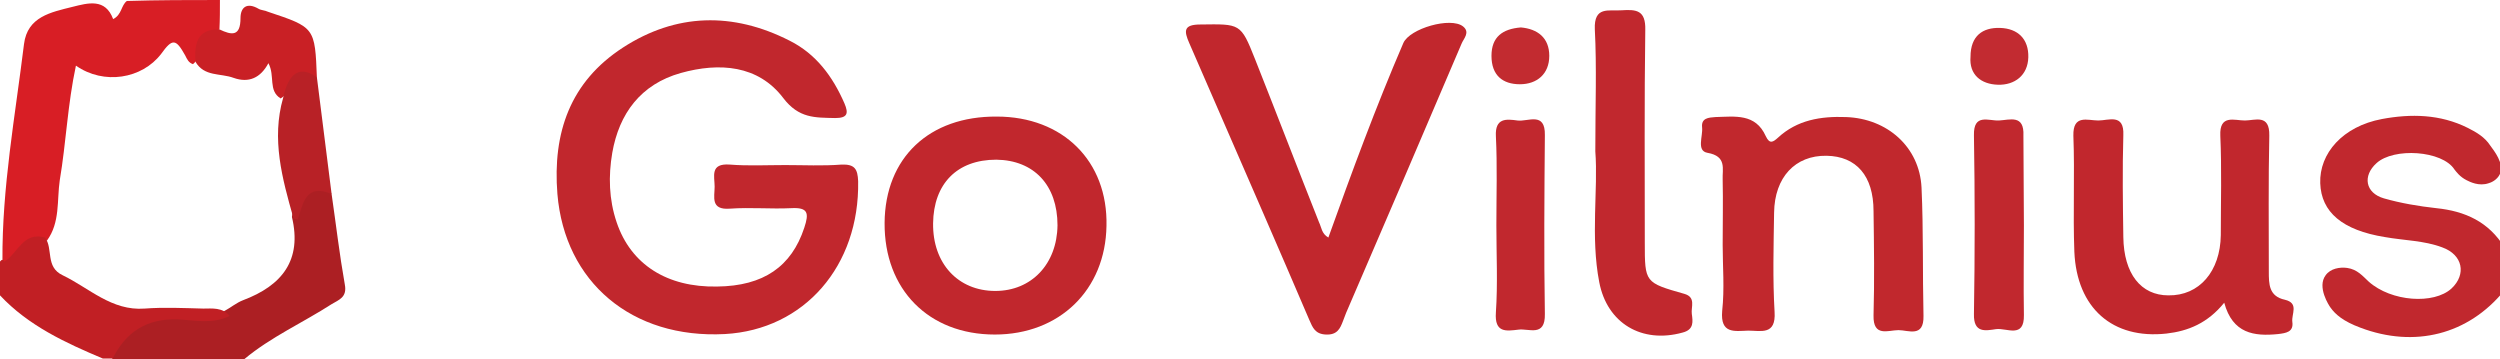 <?xml version="1.0" encoding="utf-8"?>
<!-- Generator: Adobe Illustrator 24.0.3, SVG Export Plug-In . SVG Version: 6.00 Build 0)  -->
<svg version="1.1" id="Layer_1" xmlns="http://www.w3.org/2000/svg" xmlns:xlink="http://www.w3.org/1999/xlink" x="0px" y="0px"
	 viewBox="0 0 510.4 73.3" style="enable-background:new 0 0 510.4 73.3;" xml:space="preserve">
<style type="text/css">
	.st0{fill:#C1282E;}
	.st1{fill:#D81E25;}
	.st2{fill:#AC1F23;}
	.st3{fill:#C11F24;}
	.st4{fill:#C1272D;}
	.st5{fill:#C1282D;}
	.st6{fill:#C92025;}
	.st7{fill:#B82126;}
	.st8{fill:#C22B30;}
	.st9{fill:#C22B31;}
</style>
<g>
	<path class="st0" d="M511.2,59.4c-7.3,8.9-18.2,11.7-29.3,7.5c-3.5-1.3-5.1-2.7-6.1-4.1c-0.3-0.4-2.8-4.2-1-6.6
		c1-1.4,2.9-1.7,4.4-1.5c2.1,0.3,3.2,1.7,4.4,2.8c4.6,4.1,13.3,4.7,16.9,1.4c3.1-2.9,2.3-6.9-1.9-8.4c-3.7-1.4-7.8-1.4-11.7-2.1
		c-8.7-1.4-13-5.1-13.2-11c-0.2-6.1,4.6-11.6,12.6-13.1c5.9-1.1,11.9-1,17.5,1.8c1.8,0.9,3.5,1.9,4.6,3.6c0.8,1.1,2.9,3.7,2,5.8
		c-0.6,1.3-1.9,1.8-2.3,1.9c-2,0.7-3.9-0.3-4.5-0.6c-1.4-0.7-2.1-1.7-2.5-2.2c-2.5-3.9-12.4-4.5-15.9-1.3c-2.9,2.6-2.3,6.1,1.5,7.2
		c3.5,1,7.1,1.6,10.7,2c5.9,0.6,10.7,2.8,13.9,8c0.4,0.7,1.1,2.3,1.1,4.3C512.4,57,511.6,58.6,511.2,59.4z"/>
	<path class="st1" d="M44.9,0c0,2,0,4-0.1,6c-2.9,1.5-3.1,5.1-5.4,7.1c-0.9-0.3-1.2-1-1.6-1.8c-1.9-3.4-2.6-3.5-4.9-0.3
		c-3.9,5.1-11.7,6.4-17.4,2.4c-1.7,7.9-2,15.7-3.3,23.4c-0.6,4.1,0.1,8.6-2.6,12.3C7.3,50,5,50.9,3.3,52.8c-0.7,0.7-1.7,1.8-2.8,0.4
		C0.4,38.3,3.1,23.7,4.9,9c0.7-5.6,5.5-6.5,9.9-7.6c3.2-0.8,6.7-1.8,8.3,2.5c1.8-0.9,1.6-2.8,2.8-3.7C32.3,0,38.6,0,44.9,0z"/>
	<path class="st2" d="M67.7,39.6c0.9,6.2,1.6,12.3,2.7,18.5c0.5,2.6-1.2,3.1-2.7,4c-5.9,3.8-12.4,6.7-17.8,11.2c-9,0-18,0-27,0
		c0.5-5,5-8.8,10.7-9.2c4.1-0.3,8.2,0.6,12.2-0.6c1.3-0.7,2.5-1.7,3.8-2.2c8-3,12.1-8.2,10-17c0.2-2.5,1.6-4.3,3.6-5.6
		C64.9,37.5,66.6,37.4,67.7,39.6z"/>
	<path class="st3" d="M46.9,64.5c-3.4,1.7-7.1,0.9-10.6,0.7c-6.4-0.2-10.6,2.6-13.3,8c-0.7,0-1.3,0-2,0C13.4,70,5.8,66.5,0,60.3
		c0-2.3,0-4.6,0-6.9c0.3-0.4,0.6-0.5,0.9,0c2.7-1.6,3.8-6.2,8.3-4.9c1.7,2.3,0,6,3.6,7.7c5.4,2.6,10,7.3,16.7,6.8c4-0.3,8-0.1,12,0
		C43.3,63,45.4,62.7,46.9,64.5z"/>
	<path class="st4" d="M160.3,33.7c3.8,0,7.7,0.2,11.5-0.1c2.7-0.1,3.3,0.9,3.4,3.4c0.3,17.3-11,30.3-27.2,31.2
		c-19,1-32.7-10.6-34.2-28.6c-1-12.5,2.6-22.9,13.4-29.9c10.8-7,22.4-7.3,34-1.4c5.4,2.7,8.8,7.3,11.2,12.8c0.9,2.1,0.6,3-1.9,3
		c-4.1-0.1-7.4,0.1-10.6-4.1c-5.1-6.7-13-7.3-20.9-5.1c-8.2,2.3-12.6,8.3-14,16.3c-0.8,4.7-0.7,9.5,0.9,14.2
		c2.9,8.6,10.3,13.3,20.5,13.1c9.5-0.1,15.2-4.1,17.8-12c1-3,0.8-4.2-2.7-4c-4.1,0.2-8.3-0.2-12.5,0.1c-4,0.3-3.1-2.4-3.1-4.5
		s-1-4.8,3.1-4.5C152.7,33.9,156.5,33.7,160.3,33.7z"/>
	<path class="st4" d="M271.2,48.5c4.8-13.4,9.7-26.7,15.3-39.7c1.3-3,9.7-5.4,12.2-3.4c1.5,1.2,0.1,2.5-0.3,3.5
		c-7.6,17.8-15.2,35.6-22.9,53.4c-0.5,1.1-0.9,2.1-1.3,3.2c-0.6,1.6-1.2,2.9-3.5,2.8c-2.2-0.1-2.7-1.4-3.4-3
		c-6.2-14.5-12.5-28.9-18.8-43.4c-1.9-4.4-3.8-8.7-5.7-13.1c-1.1-2.5-1.2-3.8,2.3-3.8c8.1-0.1,8.2-0.3,11.1,7
		c4.4,11.1,8.7,22.3,13.1,33.4C269.8,46.4,269.8,47.7,271.2,48.5z"/>
	<path class="st5" d="M351.7,50c0-4.4,0.1-8.9,0-13.3c-0.1-2.2,0.9-4.8-3.1-5.5c-2.3-0.4-0.9-3.4-1.1-5.2c-0.2-1.9,1.3-2,2.7-2.1
		c4-0.1,8.2-0.8,10.3,3.9c0.8,1.7,1.5,1.2,2.5,0.3c3.9-3.6,8.7-4.4,13.9-4.2c8.4,0.3,15,6.1,15.4,14.4c0.4,8.7,0.2,17.5,0.4,26.2
		c0.1,4.5-3.1,2.9-5.1,2.9c-2.1,0-5.2,1.5-5.1-3c0.2-7.1,0.1-14.2,0-21.3c0-7.2-3.5-11.2-9.6-11.3c-6.4-0.1-10.6,4.4-10.7,11.6
		c-0.1,6.8-0.3,13.5,0.1,20.3c0.3,4.8-2.8,3.8-5.4,3.8c-2.8,0.1-5.7,0.7-5.3-4C352.1,58.9,351.7,54.4,351.7,50z"/>
	<path class="st4" d="M454.1,61.8c-3.4,4.2-7.4,5.8-11.8,6.3c-11,1.2-18.3-5.2-18.8-16.7c-0.3-7.9,0.1-15.8-0.2-23.7
		c-0.1-4.4,2.9-3.1,5.1-3.1c2.1,0,5.3-1.5,5.1,3c-0.2,6.9-0.1,13.9,0,20.8c0.1,7.5,3.6,11.9,9.2,11.9c6.3,0.1,10.6-4.9,10.7-12.3
		c0-6.8,0.2-13.5-0.1-20.3c-0.2-4.4,2.9-3.1,5-3.1s5.1-1.4,5,3.1c-0.2,9.2-0.1,18.5-0.1,27.7c0,2.6,0,5.1,3.3,5.8
		c2.9,0.7,1.3,2.9,1.5,4.5c0.3,2.1-1.3,2.3-2.9,2.5C460.2,68.7,455.8,68.1,454.1,61.8z"/>
	<path class="st0" d="M325.7,30.9c0-9.5,0.3-17.2-0.1-24.9c-0.2-4.8,2.8-3.7,5.5-3.9c3-0.2,4.9,0,4.8,4c-0.2,14.5-0.1,29-0.1,43.4
		c0,8.2,0,8.2,8.1,10.5c2.4,0.7,1.3,2.7,1.5,4.1c0.2,1.5,0.5,3.2-1.9,3.8c-8.3,2.3-15.4-1.9-17-10.3
		C324.7,48.3,326.3,38.7,325.7,30.9z"/>
	<path class="st0" d="M305.5,46c0-6.1,0.2-12.2-0.1-18.2c-0.2-3.8,2.2-3.5,4.4-3.2c2.1,0.3,5.7-1.9,5.6,3c-0.1,12.2-0.2,24.3,0,36.5
		c0.1,4.8-3.3,2.9-5.4,3.2c-2.5,0.3-4.9,0.7-4.6-3.5C305.8,57.9,305.5,52,305.5,46z"/>
	<path class="st0" d="M413.2,46c0,6.1-0.1,12.2,0,18.3c0.1,4.9-3.5,2.6-5.7,2.9c-2.1,0.3-4.6,0.9-4.5-3.1c0.2-12.2,0.2-24.4,0-36.5
		c-0.1-4.5,3-2.9,5.1-3c2.2-0.1,5.2-1.3,5,3.1C413.1,33.8,413.2,39.9,413.2,46z"/>
	<path class="st6" d="M39.9,12.6c-0.2-3.5,0.2-6.7,4.9-6.6c2.5,1.2,4.3,1.5,4.3-2.3c0-2.2,1.3-3.3,3.7-1.9c0.5,0.3,1.3,0.3,1.9,0.6
		c9.6,3.2,9.6,3.2,10,13.5c-3.8-0.9-5,2.7-7.4,4.2c-2.6-1.6-1.1-4.6-2.5-7.2c-1.6,3-4,4.1-7.1,3C45,14.9,41.7,15.7,39.9,12.6z"/>
	<path class="st7" d="M57.8,20c1.1-5.2,3.5-6.7,6.9-4.2c1,7.9,2,15.9,3,23.8c-5.3-2.2-5.8,1.9-6.9,5.2c-0.3-0.1-0.9-0.1-0.9-0.3
		C57.6,36.4,55.4,28.4,57.8,20z"/>
	<path class="st8" d="M310.5,5.6c3.4,0.3,5.8,2.1,5.8,5.8c0,3.7-2.5,5.8-6,5.8s-5.8-1.8-5.8-5.8C304.5,7.5,306.8,5.9,310.5,5.6z"/>
	<path class="st9" d="M402.3,11.6c0-4.3,2.5-6,6-5.9c3.7,0.1,5.9,2.3,5.8,6s-2.8,5.7-6.2,5.6C404.4,17.2,402,15.2,402.3,11.6z"/>
	<path class="st4" d="M203.5,23.8c-13.8-0.1-22.8,8.4-22.9,21.7c-0.1,13.6,9,22.8,22.5,22.8c13.2,0,22.6-9.1,22.8-22.2
		C226.2,32.9,217,23.8,203.5,23.8z M203.2,59.4c-7.6,0-12.8-5.6-12.7-13.8c0.1-8.1,4.9-13,12.9-13c7.7,0.1,12.5,5.2,12.5,13.4
		C215.8,53.9,210.6,59.4,203.2,59.4z"/>
</g>
</svg>
